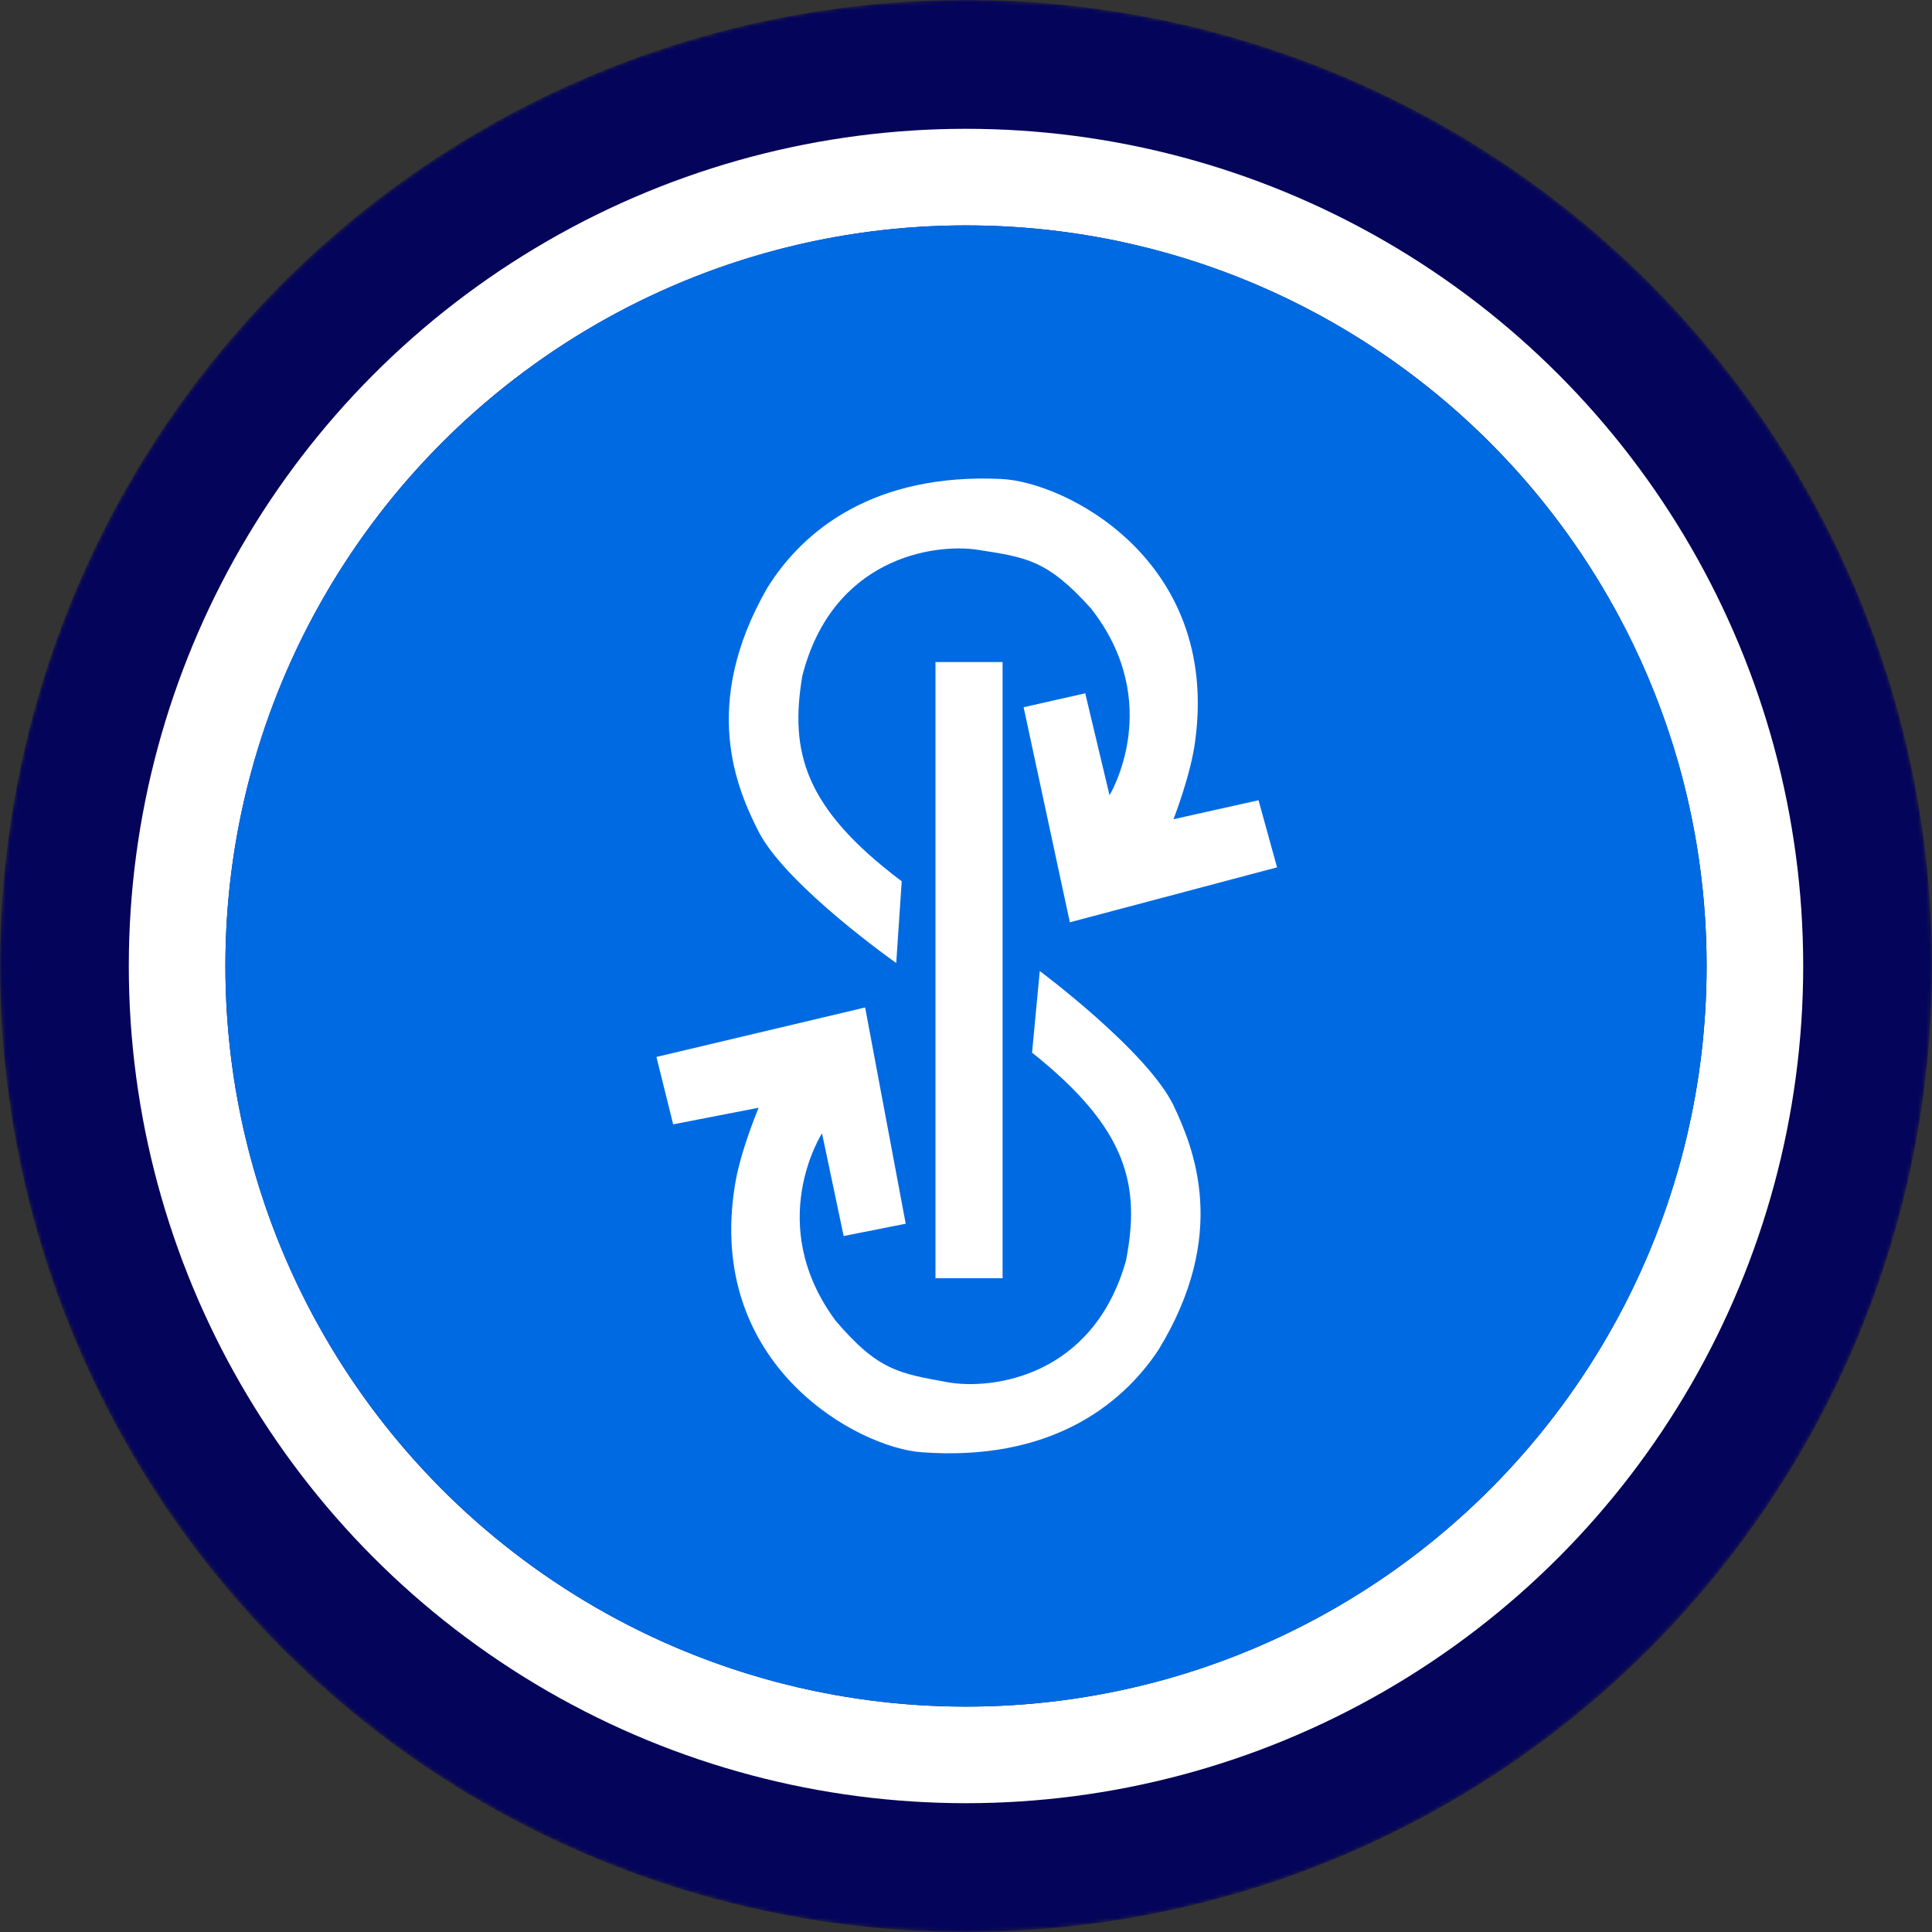 <svg width="480" height="480" viewBox="0 0 480 480" fill="none" xmlns="http://www.w3.org/2000/svg">
<rect x="0" y="0" width="480" height="480" fill="#333333" stroke="none"/>
<mask id="mask0-748618" mask-type="alpha" maskUnits="userSpaceOnUse" x="0" y="0" width="480" height="480">
<circle cx="240" cy="240" r="240" fill="url(#paint0_linear-496867)"/>
</mask>
<g mask="url(#mask0-748618)">
<circle cx="240" cy="240" r="240" fill="#04045A"/>
<circle cx="240" cy="240" r="208" fill="white"/>
</g>
<circle cx="240" cy="240" r="184" fill="#0E052F"/>
<path fill-rule="evenodd" clip-rule="evenodd" d="M240 56C341.605 56 424 138.395 424 240C424 341.605 341.605 424 240 424C138.395 424 56 341.605 56 240C56 138.395 138.395 56 240 56Z" fill="#006AE3"/>
<path d="M232.419 317.574V164.486H249.089V317.574H232.419Z" fill="white"/>
<path d="M317.28 215.491L265.797 229.144L254.315 175.71L269.624 172.251L275.659 197.569C275.659 197.569 289.57 174.753 271.023 151.128C260.093 138.984 254.904 138.469 242.65 136.555C231.867 135.009 206.807 138.653 199.336 167.909C196.171 186.75 199.741 200.697 224.029 218.95L222.667 239.264C222.667 239.264 195.546 220.165 188.554 206.769C183.144 196.171 173.871 175.232 190.615 146.086C199.631 131.513 217.405 117.529 248.722 119.001C264.472 119.664 302.928 138.91 296.967 183.88C295.936 192.307 291.557 203.531 291.557 203.531L312.68 198.821L317.28 215.491Z" fill="white"/>
<path d="M287.877 335.275C278.456 349.59 260.313 363.096 229.07 360.814C213.32 359.747 175.416 339.47 182.555 294.685C183.806 286.294 188.48 275.217 188.48 275.217L167.246 279.339L163.088 262.595L214.939 250.304L225.022 304.032L209.603 307.086L204.23 281.584C204.23 281.584 189.731 303.995 207.616 328.136C218.214 340.574 223.366 341.2 235.621 343.445C246.329 345.285 271.501 342.267 279.744 313.232C283.387 294.501 280.185 280.443 256.413 261.528L258.326 241.251C258.326 241.251 284.933 261.049 291.557 274.629C296.635 285.411 305.357 306.608 287.877 335.275Z" fill="white"/>
<defs>
<linearGradient id="paint0_linear-496867" x1="240" y1="0" x2="240" y2="701.818" gradientUnits="userSpaceOnUse">
<stop stop-color="#08021E"/>
<stop offset="1" stop-color="#1F0777"/>
</linearGradient>
</defs>
</svg>